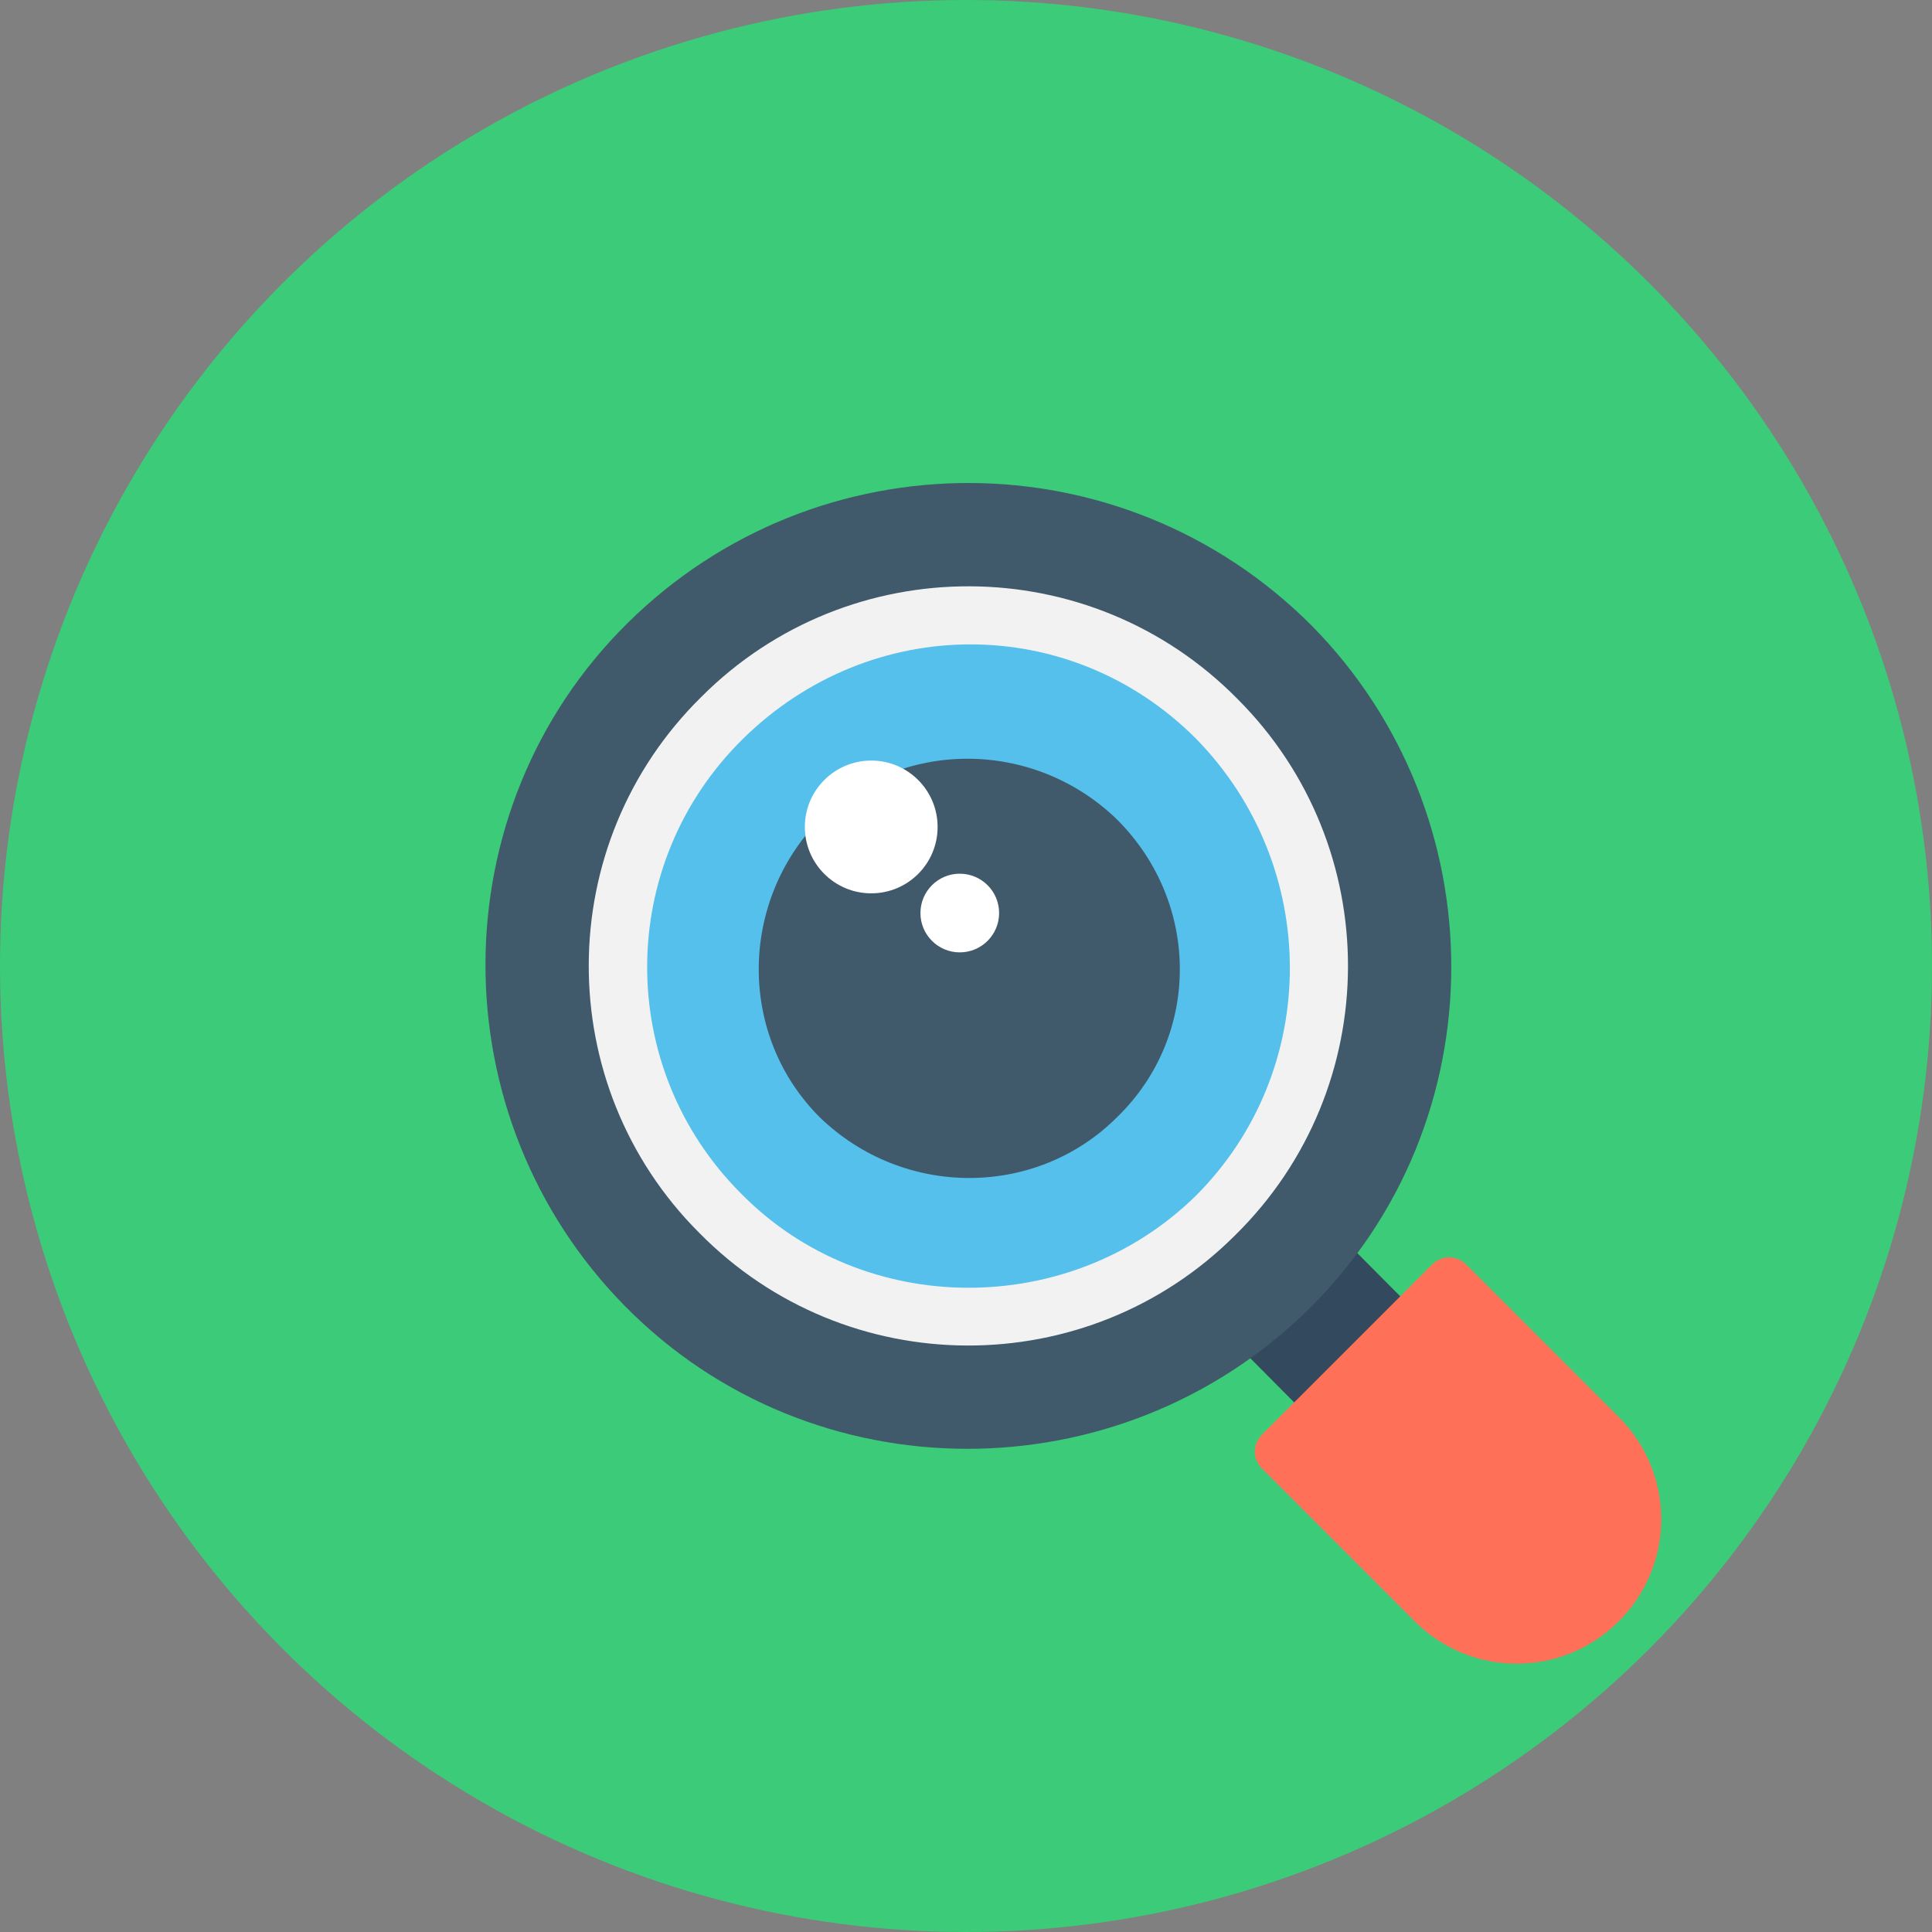 <svg width="36" height="36" viewBox="0 0 36 36" fill="none" xmlns="http://www.w3.org/2000/svg">
<rect x="0" y="0" width="36" height="36" fill="#808080" stroke="none"/>
<circle cx="18" cy="18" r="18" fill="#3CCB78"/>
<path d="M24.506 26.525L26.489 24.555L24.906 22.962L22.924 24.933L24.506 26.525Z" fill="#334A5E"/>
<path d="M24.436 11.652C20.908 8.124 15.226 8.124 11.698 11.606C8.17 15.088 8.17 20.816 11.652 24.344C15.134 27.873 20.862 27.873 24.39 24.39C27.919 20.908 27.919 15.18 24.436 11.652Z" fill="#40596B"/>
<path d="M13.027 22.97C10.277 20.221 10.277 15.73 13.073 12.981C15.822 10.232 20.312 10.232 23.062 13.027C25.811 15.776 25.811 20.266 23.016 23.016C20.267 25.765 15.776 25.765 13.027 22.97Z" fill="#F2F2F2"/>
<path d="M22.282 22.282C19.946 24.574 16.097 24.574 13.806 22.237C11.469 19.9 11.469 16.097 13.851 13.76C16.234 11.423 19.946 11.423 22.282 13.76C24.619 16.142 24.619 19.946 22.282 22.282Z" fill="#54C0EB"/>
<path d="M20.816 20.816C19.304 22.328 16.83 22.328 15.272 20.816C13.76 19.304 13.76 16.83 15.272 15.272C16.784 13.76 19.258 13.76 20.816 15.272C22.374 16.83 22.374 19.304 20.816 20.816Z" fill="#40596B"/>
<path d="M30.164 26.406L27.323 23.566C27.139 23.382 26.864 23.382 26.681 23.566L23.52 26.727C23.336 26.91 23.336 27.185 23.52 27.369L26.36 30.21C27.414 31.264 29.11 31.264 30.164 30.21C31.218 29.156 31.218 27.46 30.164 26.406Z" fill="#FF7058"/>
<path d="M16.234 16.646C16.918 16.646 17.471 16.093 17.471 15.409C17.471 14.726 16.918 14.172 16.234 14.172C15.551 14.172 14.997 14.726 14.997 15.409C14.997 16.093 15.551 16.646 16.234 16.646Z" fill="white"/>
<path d="M17.884 17.746C18.289 17.746 18.617 17.418 18.617 17.013C18.617 16.608 18.289 16.28 17.884 16.28C17.479 16.28 17.151 16.608 17.151 17.013C17.151 17.418 17.479 17.746 17.884 17.746Z" fill="white"/>
</svg>
